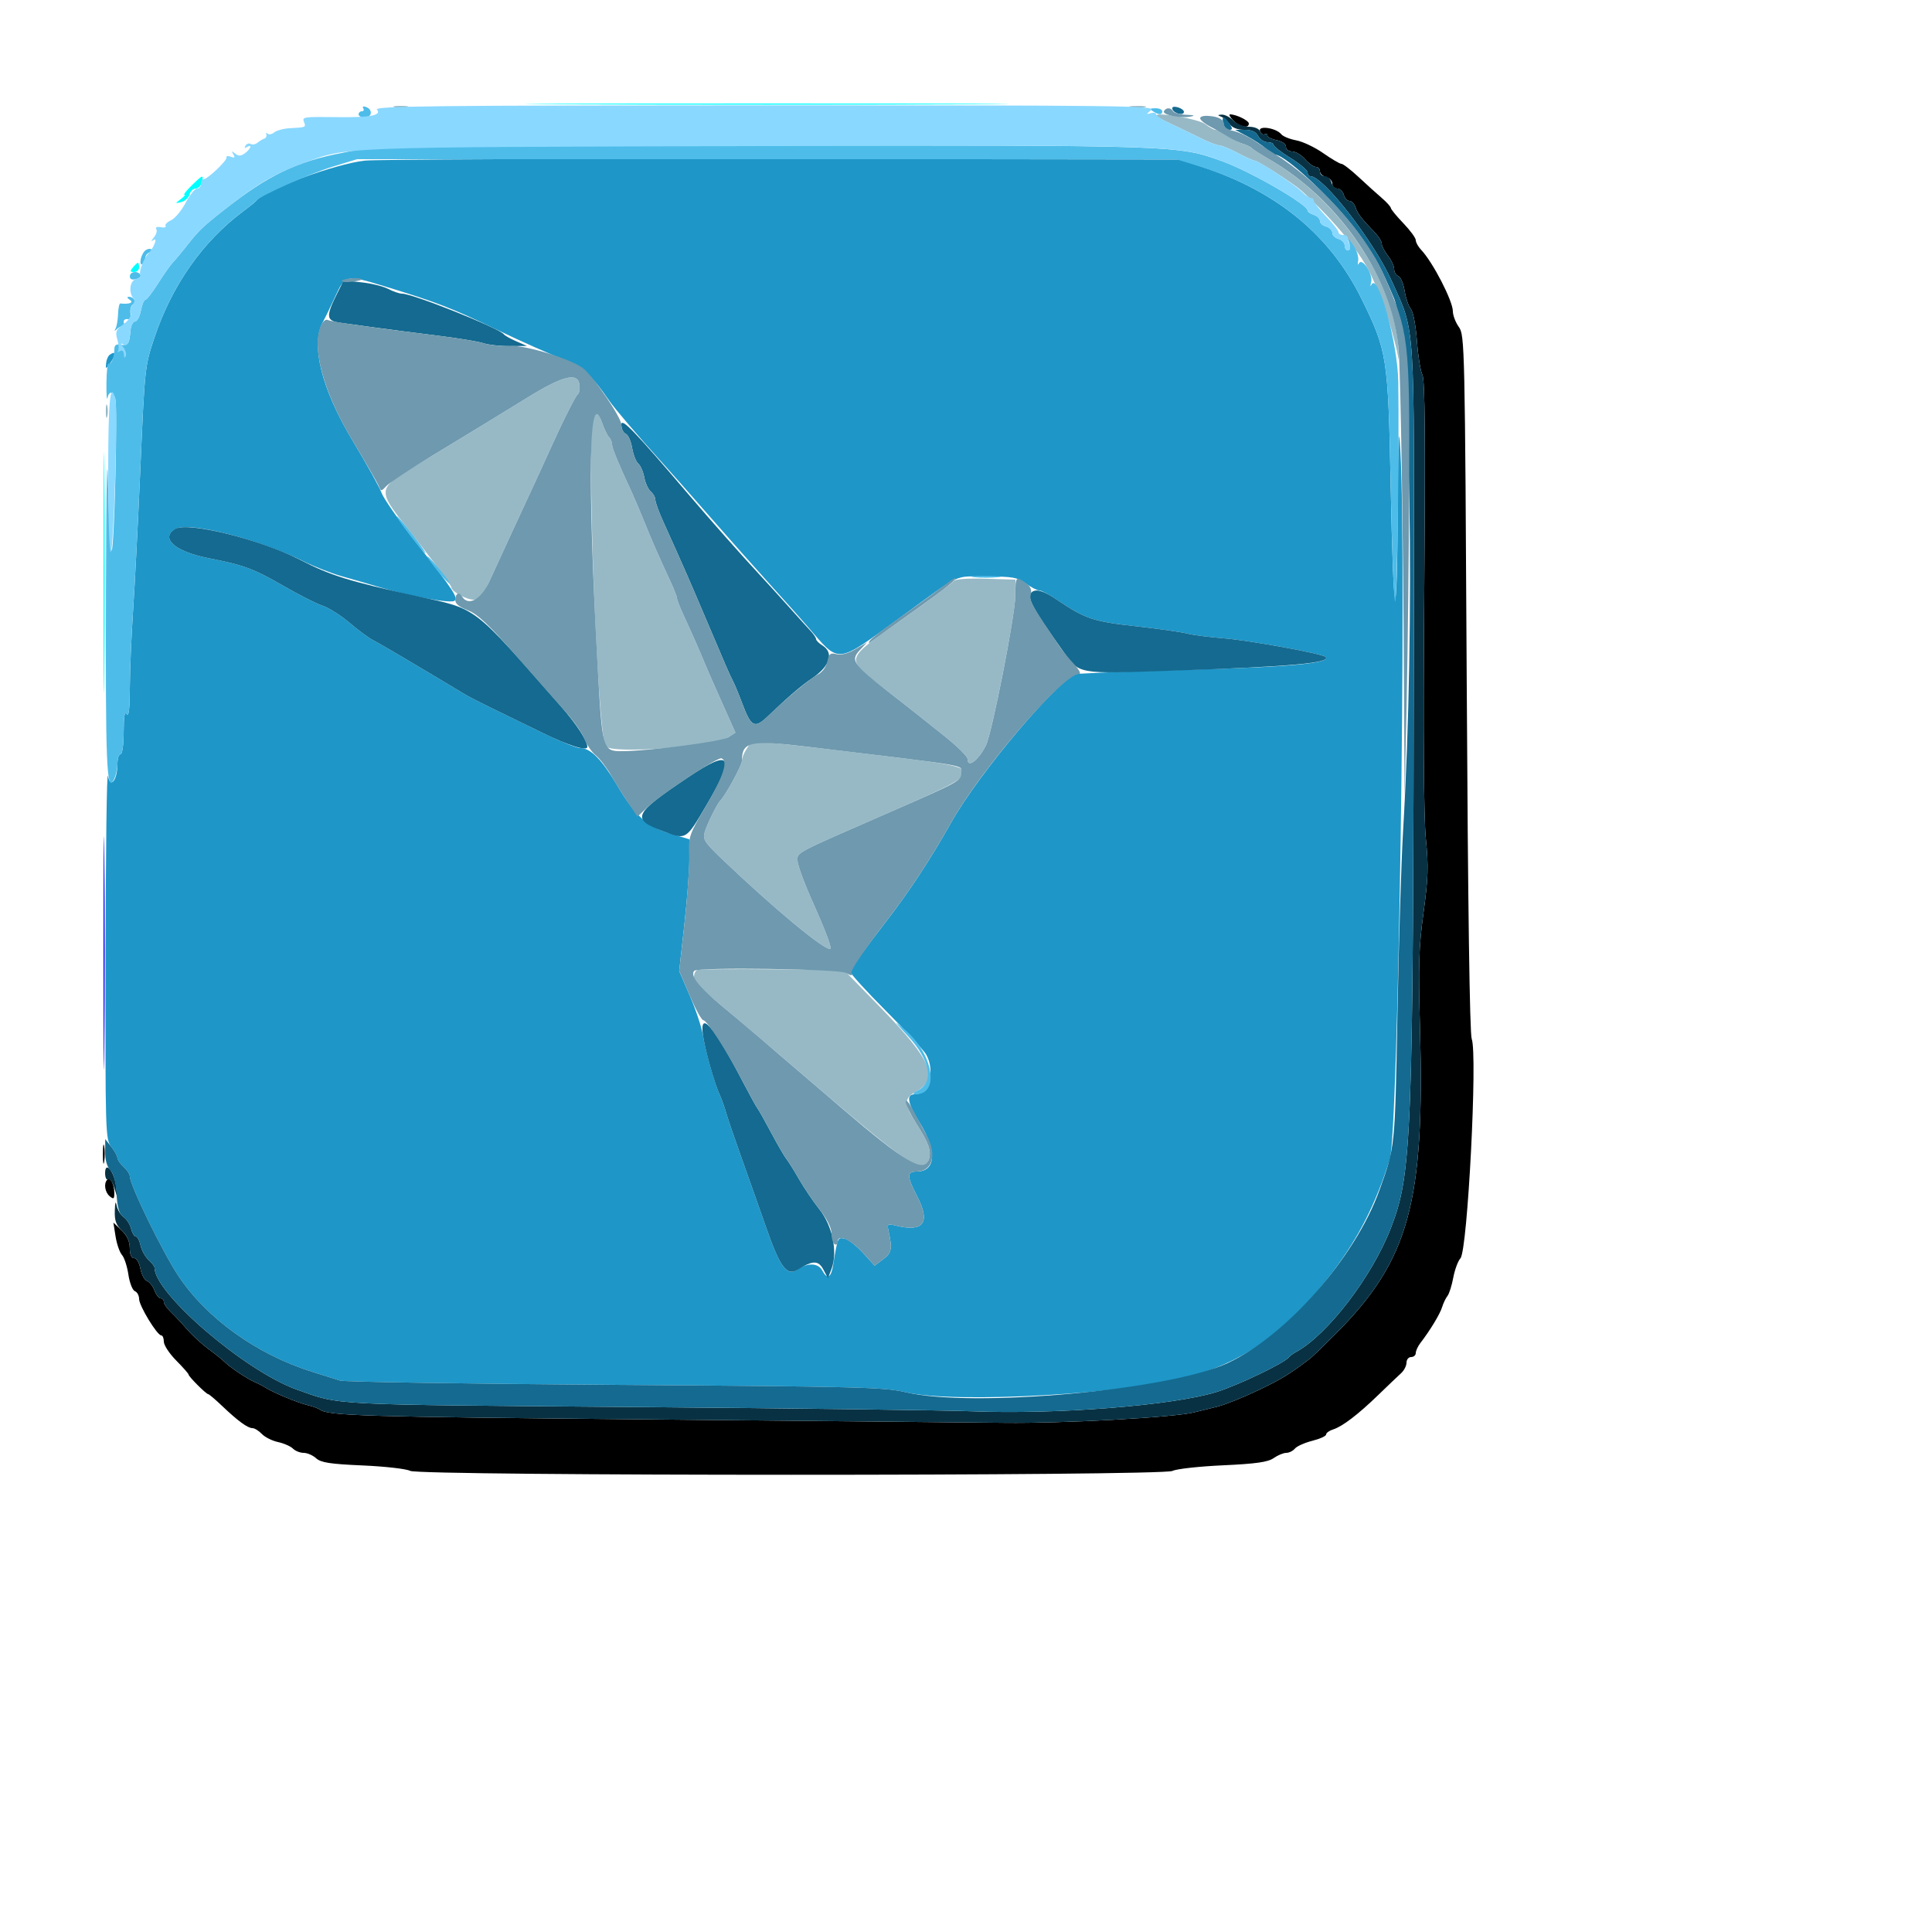 <svg id="svg" version="1.1" width="500" height="500" xmlns="http://www.w3.org/2000/svg" xmlns:xlink="http://www.w3.org/1999/xlink" style="display: block;"><g id="svgg"><path id="path0" d="M319.200 31.200 C 320.899 32.899,323.200 33.348,323.200 31.980 C 323.200 31.200,319.938 29.600,318.348 29.600 C 317.937 29.600,318.320 30.320,319.200 31.200 M326.085 33.932 C 326.350 34.624,326.890 34.992,327.284 34.748 C 327.678 34.505,328.000 34.642,328.000 35.053 C 328.000 35.464,329.080 36.016,330.400 36.280 C 331.808 36.562,332.800 37.264,332.800 37.980 C 332.800 38.668,333.500 39.200,334.405 39.200 C 335.288 39.200,336.793 40.100,337.750 41.200 C 338.706 42.300,339.964 43.200,340.544 43.200 C 341.125 43.200,341.600 43.698,341.600 44.307 C 341.600 44.915,342.320 45.602,343.200 45.832 C 344.080 46.062,344.800 46.824,344.800 47.525 C 344.800 48.226,345.374 48.800,346.075 48.800 C 346.776 48.800,347.538 49.520,347.768 50.400 C 347.998 51.280,348.660 52.000,349.239 52.000 C 349.818 52.000,350.532 52.756,350.825 53.679 C 351.327 55.262,352.345 56.579,356.038 60.428 C 356.897 61.324,357.600 62.527,357.600 63.102 C 357.600 63.677,358.320 65.063,359.200 66.182 C 360.080 67.300,360.800 68.849,360.800 69.622 C 360.800 70.396,361.289 71.216,361.887 71.446 C 362.485 71.675,363.222 73.414,363.525 75.311 C 363.828 77.207,364.551 79.308,365.132 79.979 C 365.727 80.667,366.413 84.286,366.704 88.272 C 366.988 92.161,367.627 96.102,368.123 97.030 C 368.780 98.258,368.908 113.625,368.594 153.558 C 368.312 189.386,368.455 211.384,369.008 217.006 C 369.718 224.238,369.622 227.300,368.406 236.177 C 367.188 245.071,367.043 249.744,367.488 265.742 C 368.757 311.299,364.690 326.108,345.666 345.200 C 342.597 348.280,339.616 351.160,339.042 351.600 C 333.854 355.577,331.419 357.059,325.414 359.899 C 321.608 361.698,317.033 363.537,315.247 363.985 C 313.461 364.433,310.650 365.129,309.000 365.531 C 303.629 366.840,275.158 368.404,260.000 368.223 C 251.860 368.126,209.920 367.725,166.800 367.332 C 94.056 366.669,84.989 366.396,82.800 364.803 C 82.360 364.483,80.932 363.965,79.628 363.652 C 77.056 363.035,70.733 360.418,68.800 359.171 C 68.140 358.745,66.785 358.044,65.788 357.613 C 63.822 356.764,59.309 353.713,58.009 352.354 C 57.564 351.889,55.768 350.458,54.018 349.175 C 52.268 347.891,49.748 345.579,48.418 344.037 C 47.088 342.495,45.190 340.465,44.200 339.525 C 43.210 338.585,42.400 337.408,42.400 336.908 C 42.400 336.409,42.031 336.000,41.580 336.000 C 41.129 336.000,40.415 335.091,39.992 333.979 C 39.570 332.868,38.688 331.753,38.034 331.502 C 37.379 331.251,36.614 329.820,36.333 328.323 C 36.043 326.778,35.341 325.600,34.711 325.600 C 33.994 325.600,33.595 324.679,33.586 323.000 C 33.577 321.238,32.890 319.755,31.456 318.400 L 29.341 316.400 29.908 319.979 C 30.221 321.948,30.967 324.108,31.567 324.779 C 32.167 325.451,32.915 327.739,33.229 329.864 C 33.544 331.989,34.296 333.917,34.900 334.149 C 35.505 334.381,36.000 335.292,36.000 336.174 C 36.000 337.930,40.666 345.600,41.735 345.600 C 42.101 345.600,42.400 346.334,42.400 347.231 C 42.400 348.128,43.840 350.317,45.600 352.095 C 47.360 353.872,48.800 355.506,48.800 355.725 C 48.800 356.244,53.356 360.800,53.875 360.800 C 54.094 360.800,55.691 362.150,57.424 363.800 C 61.566 367.744,64.096 369.600,65.332 369.600 C 65.885 369.600,66.982 370.278,67.769 371.107 C 68.556 371.936,70.440 372.879,71.955 373.204 C 73.470 373.529,75.205 374.291,75.812 374.898 C 76.418 375.504,77.670 376.000,78.594 376.000 C 79.518 376.000,80.969 376.630,81.819 377.400 C 83.060 378.525,85.428 378.890,93.882 379.258 C 99.667 379.509,105.186 380.139,106.147 380.658 C 108.644 382.004,300.924 382.018,303.440 380.672 C 304.394 380.161,310.241 379.510,316.434 379.225 C 325.090 378.826,328.139 378.393,329.624 377.353 C 330.687 376.609,332.152 376.000,332.880 376.000 C 333.608 376.000,334.619 375.500,335.126 374.889 C 335.633 374.278,337.657 373.373,339.624 372.877 C 341.591 372.382,343.200 371.646,343.200 371.242 C 343.200 370.838,344.010 370.252,345.000 369.939 C 347.429 369.171,351.483 366.072,356.792 360.926 C 359.216 358.576,361.830 356.083,362.600 355.386 C 363.370 354.690,364.000 353.463,364.000 352.660 C 364.000 351.857,364.540 351.200,365.200 351.200 C 365.860 351.200,366.400 350.733,366.400 350.163 C 366.400 349.592,366.940 348.422,367.600 347.563 C 370.143 344.251,372.664 340.086,373.218 338.282 C 373.536 337.247,374.159 335.946,374.603 335.392 C 375.047 334.837,375.723 332.705,376.107 330.653 C 376.490 328.601,377.325 326.345,377.963 325.641 C 379.814 323.596,382.421 272.822,380.879 268.871 C 380.361 267.546,379.897 234.392,379.590 176.800 C 379.123 89.357,379.065 86.738,377.555 84.632 C 376.700 83.440,376.000 81.608,376.000 80.560 C 376.000 77.891,370.807 67.828,367.800 64.670 C 367.030 63.862,366.400 62.733,366.400 62.161 C 366.400 61.590,364.960 59.624,363.200 57.792 C 361.440 55.960,359.977 54.178,359.948 53.831 C 359.919 53.484,358.845 52.300,357.561 51.200 C 356.277 50.100,353.587 47.670,351.583 45.800 C 349.578 43.930,347.589 42.400,347.161 42.400 C 346.733 42.400,344.624 41.163,342.473 39.652 C 340.323 38.140,337.176 36.644,335.482 36.327 C 333.787 36.009,332.040 35.300,331.600 34.750 C 330.279 33.098,325.492 32.388,326.085 33.932 M26.629 298.800 C 26.635 301.000,26.790 301.805,26.974 300.589 C 27.158 299.373,27.153 297.573,26.963 296.589 C 26.773 295.605,26.623 296.600,26.629 298.800 M27.745 305.321 C 26.800 306.266,27.152 308.564,28.400 309.600 C 29.410 310.438,29.598 310.295,29.588 308.698 C 29.573 306.466,28.524 304.543,27.745 305.321 " stroke="none" fill="#000000" fill-rule="evenodd"></path><path id="path1" d="M316.000 30.190 C 316.660 30.444,317.670 31.316,318.245 32.126 C 318.911 33.065,320.280 33.600,322.017 33.600 C 323.925 33.600,325.001 34.080,325.600 35.200 C 326.071 36.080,327.164 36.800,328.028 36.800 C 328.893 36.800,329.600 37.114,329.600 37.498 C 329.600 37.882,331.573 39.412,333.984 40.898 C 336.395 42.384,338.375 44.050,338.384 44.600 C 338.393 45.150,338.719 45.600,339.109 45.600 C 342.495 45.600,355.567 62.445,360.218 72.800 C 366.320 86.389,366.012 81.588,365.901 161.200 C 365.715 295.292,365.398 303.668,359.981 317.751 C 355.131 330.357,343.587 345.440,335.355 349.925 C 334.610 350.331,333.820 350.912,333.600 351.215 C 332.531 352.691,320.474 358.485,314.800 360.250 C 303.576 363.740,273.433 366.117,251.505 365.239 C 244.517 364.960,205.140 364.460,164.000 364.130 C 84.086 363.488,88.267 363.704,76.807 359.617 C 63.474 354.860,40.000 334.754,40.000 328.088 C 40.000 327.736,39.300 326.815,38.445 326.041 C 37.590 325.267,36.662 323.591,36.382 322.317 C 36.102 321.043,35.548 320.000,35.152 320.000 C 34.755 320.000,34.202 319.092,33.924 317.981 C 33.645 316.871,32.774 315.512,31.988 314.962 C 31.202 314.411,30.392 313.069,30.188 311.980 C 29.943 310.668,29.781 311.118,29.709 313.316 C 29.624 315.894,30.042 317.051,31.586 318.516 C 32.898 319.760,33.577 321.283,33.586 323.000 C 33.595 324.679,33.994 325.600,34.711 325.600 C 35.341 325.600,36.043 326.778,36.333 328.323 C 36.614 329.820,37.379 331.251,38.034 331.502 C 38.688 331.753,39.570 332.868,39.992 333.979 C 40.415 335.091,41.129 336.000,41.580 336.000 C 42.031 336.000,42.400 336.409,42.400 336.908 C 42.400 337.408,43.210 338.585,44.200 339.525 C 45.190 340.465,47.088 342.495,48.418 344.037 C 49.748 345.579,52.268 347.891,54.018 349.175 C 55.768 350.458,57.564 351.889,58.009 352.354 C 59.309 353.713,63.822 356.764,65.788 357.613 C 66.785 358.044,68.140 358.745,68.800 359.171 C 70.733 360.418,77.056 363.035,79.628 363.652 C 80.932 363.965,82.360 364.483,82.800 364.803 C 84.989 366.396,94.056 366.669,166.800 367.332 C 209.920 367.725,251.860 368.126,260.000 368.223 C 275.158 368.404,303.629 366.840,309.000 365.531 C 310.650 365.129,313.461 364.433,315.247 363.985 C 317.033 363.537,321.608 361.698,325.414 359.899 C 331.419 357.059,333.854 355.577,339.042 351.600 C 339.616 351.160,342.597 348.280,345.666 345.200 C 364.690 326.108,368.757 311.299,367.488 265.742 C 367.043 249.744,367.188 245.071,368.406 236.177 C 369.622 227.300,369.718 224.238,369.008 217.006 C 368.455 211.384,368.312 189.386,368.594 153.558 C 368.908 113.625,368.780 98.258,368.123 97.030 C 367.627 96.102,366.988 92.161,366.704 88.272 C 366.413 84.286,365.727 80.667,365.132 79.979 C 364.551 79.308,363.828 77.207,363.525 75.311 C 363.222 73.414,362.485 71.675,361.887 71.446 C 361.289 71.216,360.800 70.396,360.800 69.622 C 360.800 68.849,360.080 67.300,359.200 66.182 C 358.320 65.063,357.600 63.677,357.600 63.102 C 357.600 62.527,356.897 61.324,356.038 60.428 C 352.345 56.579,351.327 55.262,350.825 53.679 C 350.532 52.756,349.818 52.000,349.239 52.000 C 348.660 52.000,347.998 51.280,347.768 50.400 C 347.538 49.520,346.818 48.800,346.168 48.800 C 345.518 48.800,344.798 48.080,344.568 47.200 C 344.338 46.320,343.576 45.600,342.875 45.600 C 342.174 45.600,341.600 45.060,341.600 44.400 C 341.600 43.740,341.125 43.200,340.544 43.200 C 339.964 43.200,338.706 42.300,337.750 41.200 C 336.793 40.100,335.288 39.200,334.405 39.200 C 333.500 39.200,332.800 38.668,332.800 37.980 C 332.800 37.264,331.808 36.562,330.400 36.280 C 329.080 36.016,328.000 35.464,328.000 35.053 C 328.000 34.642,327.678 34.505,327.284 34.748 C 326.890 34.992,326.361 34.653,326.109 33.995 C 325.842 33.299,324.639 32.800,323.225 32.800 C 321.867 32.800,320.096 32.096,319.200 31.200 C 318.320 30.320,316.970 29.628,316.200 29.663 C 315.082 29.714,315.042 29.820,316.000 30.190 M27.200 303.590 C 27.200 304.747,27.546 305.480,27.970 305.219 C 28.393 304.957,29.112 305.926,29.567 307.371 L 30.394 310.000 30.046 306.992 C 29.605 303.179,27.200 300.305,27.200 303.590 " stroke="none" fill="#083244" fill-rule="evenodd"></path><path id="path2" d="M94.400 41.568 C 86.696 42.418,68.527 49.115,66.400 51.888 C 66.180 52.174,64.579 53.470,62.842 54.766 C 52.446 62.524,44.501 73.848,39.966 87.375 C 37.522 94.662,37.455 95.276,36.367 120.400 C 35.757 134.480,34.892 151.400,34.445 158.000 C 33.999 164.600,33.620 173.600,33.604 178.000 C 33.585 183.466,33.330 185.620,32.800 184.800 C 32.260 183.964,32.021 185.360,32.012 189.400 C 32.005 192.725,31.659 195.200,31.200 195.200 C 30.760 195.200,30.400 196.304,30.400 197.653 C 30.400 201.925,28.565 204.261,27.927 200.800 C 27.643 199.260,27.371 219.780,27.323 246.400 C 27.238 293.289,27.284 294.862,28.800 296.800 C 29.660 297.900,30.372 299.194,30.382 299.676 C 30.392 300.158,31.120 301.204,32.000 302.000 C 32.880 302.796,33.600 303.892,33.600 304.434 C 33.600 306.667,42.049 323.995,46.151 330.174 C 53.478 341.214,66.515 350.564,80.800 355.026 C 83.660 355.919,86.900 356.937,88.000 357.288 C 89.100 357.639,121.140 358.139,159.200 358.399 C 222.098 358.828,228.946 359.002,234.400 360.312 C 247.061 363.354,293.341 360.690,308.842 356.027 C 323.188 351.711,333.851 343.772,344.871 329.200 C 351.631 320.260,356.048 311.553,359.681 300.000 C 361.875 293.025,364.056 147.202,362.422 116.800 C 362.005 109.052,361.852 112.369,361.742 131.533 C 361.551 164.818,360.609 161.865,359.904 125.772 C 359.253 92.438,358.995 90.780,352.337 77.283 C 344.218 60.827,330.444 49.489,310.800 43.096 L 305.200 41.273 202.400 41.133 C 145.860 41.056,97.260 41.252,94.400 41.568 M99.351 74.035 C 113.121 78.248,116.711 79.633,128.400 85.240 C 135.000 88.406,142.660 91.814,145.422 92.813 C 150.291 94.575,153.259 97.210,157.658 103.680 C 159.010 105.668,165.179 112.902,170.845 119.144 C 173.070 121.595,178.819 128.100,183.620 133.600 C 188.422 139.100,195.450 147.020,199.237 151.200 C 203.025 155.380,207.356 160.229,208.862 161.975 C 217.493 171.981,216.066 172.119,233.200 159.636 C 249.146 148.019,246.642 149.200,255.333 149.200 C 262.098 149.200,263.371 149.425,265.501 151.000 C 266.840 151.990,268.400 152.802,268.968 152.803 C 269.535 152.805,271.620 153.904,273.600 155.245 C 280.818 160.134,282.928 160.845,293.798 162.052 C 299.567 162.692,305.573 163.544,307.144 163.945 C 308.715 164.346,313.060 164.912,316.800 165.203 C 323.270 165.707,342.243 169.177,343.074 170.008 C 344.614 171.547,334.213 172.595,311.200 173.217 C 300.420 173.508,288.900 173.886,285.600 174.056 C 282.300 174.226,279.294 174.373,278.920 174.383 C 275.013 174.482,253.552 199.694,246.146 212.885 C 240.807 222.394,235.363 230.666,229.146 238.714 C 224.116 245.226,220.000 250.946,220.000 251.426 C 220.000 251.905,224.195 256.509,229.322 261.656 C 234.450 266.803,239.117 271.867,239.694 272.907 C 242.115 277.275,240.417 283.200,236.743 283.200 C 234.465 283.200,234.824 285.360,237.941 290.409 C 242.567 297.903,242.252 303.200,237.182 303.200 C 234.639 303.200,234.669 304.428,237.338 309.573 C 240.906 316.450,239.049 318.974,231.759 317.157 C 229.712 316.646,229.555 316.762,229.935 318.499 C 230.973 323.248,230.796 324.211,228.575 325.879 L 226.350 327.550 223.375 324.281 C 221.739 322.483,219.610 320.823,218.645 320.593 C 216.789 320.149,216.810 320.101,215.618 327.400 C 215.073 330.732,214.094 331.219,212.800 328.800 C 211.764 326.865,209.021 326.734,206.500 328.500 C 203.683 330.473,201.935 328.146,198.204 317.462 C 196.464 312.478,193.622 304.440,191.888 299.600 C 190.154 294.760,188.373 289.540,187.930 288.000 C 187.487 286.460,186.784 284.480,186.369 283.600 C 185.087 280.887,182.500 271.791,181.932 268.000 C 181.636 266.020,180.128 261.449,178.581 257.842 L 175.769 251.284 177.089 239.442 C 177.816 232.929,178.407 225.260,178.404 222.400 L 178.398 217.200 173.623 215.797 C 167.498 213.997,164.507 211.304,159.763 203.317 C 155.706 196.489,152.845 193.600,150.139 193.600 C 149.234 193.600,144.873 191.838,140.447 189.685 C 136.021 187.532,130.060 184.630,127.200 183.237 C 124.340 181.844,121.280 180.271,120.400 179.741 C 108.379 172.501,98.384 166.604,96.681 165.746 C 95.516 165.159,92.731 163.116,90.493 161.205 C 88.255 159.295,85.112 157.299,83.509 156.770 C 81.906 156.241,77.310 153.913,73.297 151.596 C 65.610 147.159,63.161 146.256,53.843 144.425 C 45.166 142.720,41.246 139.130,45.547 136.828 C 49.018 134.971,67.071 139.558,78.354 145.165 C 81.239 146.598,85.760 148.376,88.400 149.115 C 91.040 149.853,95.540 151.155,98.400 152.007 C 106.372 154.383,116.853 156.267,117.652 155.468 C 118.544 154.576,117.500 153.000,107.600 140.297 C 103.200 134.651,99.213 128.913,98.739 127.546 C 98.265 126.179,94.918 120.136,91.299 114.117 C 83.214 100.667,80.336 89.212,83.564 83.323 C 84.204 82.156,85.670 79.130,86.822 76.600 C 89.307 71.142,89.661 71.070,99.351 74.035 M28.400 91.812 C 27.960 92.136,27.537 93.120,27.459 94.000 C 27.320 95.577,27.335 95.578,28.459 94.047 C 30.075 91.848,30.042 90.606,28.400 91.812 " stroke="none" fill="#1e96c8" fill-rule="evenodd"></path><path id="path3" d="M102.209 27.766 C 103.204 27.957,104.644 27.950,105.409 27.750 C 106.174 27.549,105.360 27.393,103.600 27.402 C 101.840 27.411,101.214 27.574,102.209 27.766 M292.600 27.765 C 293.590 27.955,295.210 27.955,296.200 27.765 C 297.190 27.574,296.380 27.418,294.400 27.418 C 292.420 27.418,291.610 27.574,292.600 27.765 M299.200 29.922 C 299.200 30.123,300.910 31.077,303.000 32.043 C 305.090 33.008,308.507 34.653,310.594 35.699 C 312.681 36.744,314.877 37.600,315.475 37.600 C 316.073 37.600,318.254 38.500,320.323 39.600 C 322.392 40.700,324.400 41.600,324.786 41.600 C 325.558 41.600,334.892 47.606,336.800 49.331 C 345.570 57.258,352.825 66.203,355.186 72.000 C 355.634 73.100,356.380 74.656,356.843 75.457 C 357.840 77.183,361.315 88.966,361.839 92.400 C 362.041 93.720,362.074 92.719,361.912 90.175 C 360.793 72.514,346.437 51.522,328.400 41.172 C 326.200 39.910,324.220 38.638,324.000 38.346 C 323.780 38.054,322.700 37.540,321.600 37.203 C 320.500 36.866,318.644 35.917,317.477 35.095 C 316.309 34.273,315.007 33.600,314.584 33.600 C 314.162 33.600,312.957 32.933,311.908 32.119 C 310.205 30.797,299.200 28.894,299.200 29.922 M136.800 102.705 C 132.180 105.540,126.960 108.742,125.200 109.821 C 123.440 110.900,117.392 114.576,111.760 117.989 C 96.324 127.343,96.661 125.377,108.000 139.964 C 112.840 146.190,116.800 151.584,116.800 151.950 C 116.800 153.060,120.622 155.200,122.605 155.200 C 124.093 155.200,124.893 154.275,126.586 150.600 C 127.751 148.070,130.193 142.760,132.013 138.800 C 133.833 134.840,136.249 129.620,137.382 127.200 C 138.515 124.780,140.412 120.640,141.599 118.000 C 145.417 109.505,148.958 102.397,149.555 102.028 C 149.876 101.830,150.079 100.843,150.007 99.834 C 149.751 96.240,146.008 97.054,136.800 102.705 M27.386 106.400 C 27.386 107.940,27.550 108.570,27.751 107.800 C 27.953 107.030,27.953 105.770,27.751 105.000 C 27.550 104.230,27.386 104.860,27.386 106.400 M153.634 107.559 C 151.611 109.997,154.557 190.497,156.767 193.160 C 158.457 195.197,184.794 193.236,188.518 190.796 L 190.334 189.607 186.671 181.403 C 184.656 176.891,182.723 172.480,182.376 171.600 C 181.537 169.475,178.785 163.232,176.800 158.947 C 175.920 157.049,175.200 155.182,175.200 154.800 C 175.200 154.418,174.480 152.551,173.600 150.653 C 170.306 143.544,168.865 140.259,166.820 135.200 C 165.664 132.340,164.216 128.920,163.602 127.600 C 160.058 119.987,158.400 115.974,158.400 115.010 C 158.400 114.410,158.049 113.569,157.621 113.141 C 157.192 112.712,156.365 110.985,155.783 109.303 C 154.837 106.571,154.608 106.385,153.634 107.559 M246.818 150.371 C 246.537 150.826,240.956 154.997,234.417 159.641 C 217.943 171.338,218.281 169.966,229.682 178.860 C 233.377 181.742,236.940 184.533,237.600 185.063 C 238.260 185.593,241.410 188.106,244.600 190.648 C 247.790 193.189,250.400 195.793,250.400 196.434 C 250.400 198.891,253.098 196.919,255.144 192.966 C 256.626 190.101,262.702 159.311,262.754 154.400 L 262.800 150.000 255.065 149.772 C 250.353 149.633,247.129 149.867,246.818 150.371 M193.245 193.778 C 192.560 194.756,192.000 196.172,192.000 196.925 C 192.000 198.063,187.757 205.853,186.403 207.201 C 185.586 208.013,182.986 213.265,182.379 215.329 C 181.818 217.236,182.306 217.986,187.076 222.536 C 200.172 235.027,212.888 245.600,214.817 245.600 C 215.433 245.600,213.815 241.221,210.282 233.328 C 208.147 228.559,206.400 223.784,206.400 222.718 C 206.400 220.525,205.252 221.125,230.800 209.966 C 255.641 199.116,255.660 198.898,232.000 196.033 C 191.885 191.174,194.945 191.352,193.245 193.778 M180.567 251.007 C 179.408 251.268,179.213 254.091,180.299 254.872 C 180.727 255.180,198.118 269.859,201.600 272.851 C 236.064 302.469,238.971 304.502,240.400 300.000 C 241.082 297.852,240.330 295.747,237.052 290.623 C 233.865 285.641,233.891 284.231,237.200 282.405 C 243.129 279.134,241.060 274.286,228.031 260.917 L 218.399 251.034 200.199 250.858 C 190.190 250.762,181.355 250.829,180.567 251.007 " stroke="none" fill="#97b9c6" fill-rule="evenodd"></path><path id="path4" d="M94.006 28.009 C 94.274 28.444,94.113 28.800,93.647 28.800 C 93.181 28.800,92.800 29.160,92.800 29.600 C 92.800 30.040,93.520 30.400,94.400 30.400 C 96.286 30.400,96.553 28.383,94.758 27.695 C 94.047 27.422,93.725 27.556,94.006 28.009 M298.400 28.800 C 299.951 29.802,300.800 29.802,300.800 28.800 C 300.800 28.360,299.990 28.006,299.000 28.012 C 297.544 28.022,297.430 28.173,298.400 28.800 M95.600 38.058 C 95.160 38.241,92.100 38.899,88.800 39.520 C 76.781 41.785,69.436 45.313,58.000 54.312 C 52.273 58.819,51.476 59.594,48.000 64.032 C 46.900 65.437,45.439 67.174,44.753 67.893 C 44.067 68.612,42.320 71.090,40.870 73.400 C 39.420 75.710,37.951 77.600,37.606 77.600 C 37.260 77.600,36.742 78.860,36.453 80.400 C 36.164 81.940,35.480 83.200,34.934 83.200 C 34.387 83.200,33.854 84.330,33.749 85.711 C 33.498 89.002,33.085 89.563,31.183 89.197 C 30.064 88.981,29.600 89.328,29.600 90.381 C 29.600 92.371,28.757 94.468,28.116 94.073 C 27.832 93.898,27.576 96.150,27.548 99.077 C 27.519 102.005,27.635 103.770,27.806 103.000 C 28.234 101.074,29.320 101.243,29.863 103.321 C 30.459 105.598,29.620 140.858,28.934 142.400 C 28.640 143.060,28.209 135.680,27.976 126.000 C 27.704 114.702,27.506 124.297,27.423 152.800 C 27.290 197.957,27.588 205.205,29.436 201.853 C 29.966 200.892,30.400 199.002,30.400 197.653 C 30.400 196.304,30.760 195.200,31.200 195.200 C 31.659 195.200,32.005 192.725,32.012 189.400 C 32.021 185.360,32.260 183.964,32.800 184.800 C 33.330 185.620,33.585 183.466,33.604 178.000 C 33.620 173.600,33.999 164.600,34.445 158.000 C 34.892 151.400,35.757 134.480,36.367 120.400 C 37.455 95.276,37.522 94.662,39.966 87.375 C 44.501 73.848,52.446 62.524,62.842 54.766 C 64.579 53.470,66.180 52.174,66.400 51.888 C 67.341 50.660,80.119 44.975,86.000 43.167 L 92.400 41.200 198.400 41.200 L 304.400 41.200 310.400 43.057 C 330.001 49.123,344.136 60.659,352.337 77.283 C 358.995 90.780,359.253 92.438,359.904 125.772 C 360.220 141.927,360.730 155.397,361.039 155.706 C 361.567 156.233,362.152 116.282,361.872 98.800 C 361.708 88.536,356.561 70.057,354.893 73.743 C 354.630 74.325,354.616 73.988,354.862 72.996 C 355.388 70.878,352.467 66.485,351.663 68.184 C 351.399 68.743,351.324 68.424,351.497 67.475 C 351.669 66.527,351.106 64.727,350.245 63.475 C 348.930 61.566,348.761 61.489,349.193 63.000 C 349.497 64.064,349.359 64.800,348.854 64.800 C 348.384 64.800,348.000 64.226,348.000 63.525 C 348.000 62.824,347.280 62.062,346.400 61.832 C 345.520 61.602,344.800 60.882,344.800 60.232 C 344.800 59.582,344.080 58.862,343.200 58.632 C 342.320 58.402,341.600 57.740,341.600 57.161 C 341.600 56.582,340.880 55.879,340.000 55.600 C 339.120 55.321,338.400 54.815,338.400 54.475 C 338.400 52.909,323.687 44.406,316.400 41.762 C 304.895 37.586,305.174 37.595,196.895 37.663 C 141.623 37.698,96.040 37.876,95.600 38.058 M37.758 64.702 C 37.211 65.041,36.610 66.111,36.423 67.080 C 36.234 68.063,36.419 68.635,36.842 68.374 C 37.259 68.116,37.600 67.417,37.600 66.819 C 37.600 66.222,38.050 65.573,38.600 65.376 C 39.150 65.180,39.410 64.809,39.177 64.553 C 38.944 64.297,38.306 64.364,37.758 64.702 M33.600 71.525 C 33.600 72.254,34.160 72.504,35.191 72.234 C 36.066 72.005,36.585 71.499,36.344 71.109 C 35.645 69.979,33.600 70.289,33.600 71.525 M33.600 77.600 C 34.712 78.319,33.458 78.794,31.128 78.537 C 30.868 78.509,30.609 79.744,30.551 81.282 C 30.493 82.820,30.203 84.511,29.906 85.039 C 29.491 85.776,29.602 85.781,30.380 85.063 C 30.938 84.547,31.801 84.218,32.297 84.331 C 32.794 84.445,32.930 84.387,32.600 84.202 C 31.609 83.648,31.924 82.385,33.000 82.600 C 33.607 82.721,33.906 82.120,33.762 81.071 C 33.631 80.120,33.907 79.105,34.375 78.816 C 35.398 78.183,34.690 76.795,33.353 76.812 C 32.780 76.820,32.879 77.134,33.600 77.600 M106.000 138.400 C 108.031 141.040,109.874 143.200,110.094 143.200 C 110.314 143.200,108.831 141.040,106.800 138.400 C 104.769 135.760,102.926 133.600,102.706 133.600 C 102.486 133.600,103.969 135.760,106.000 138.400 M112.791 147.189 C 114.180 148.943,115.735 150.636,116.245 150.952 C 116.756 151.267,115.786 149.832,114.091 147.763 C 112.395 145.693,110.840 144.000,110.636 144.000 C 110.432 144.000,111.402 145.435,112.791 147.189 M252.200 149.383 C 253.850 149.555,256.550 149.555,258.200 149.383 C 259.850 149.210,258.500 149.069,255.200 149.069 C 251.900 149.069,250.550 149.210,252.200 149.383 M234.963 268.125 C 240.731 274.362,241.800 280.055,237.600 282.170 C 236.233 282.858,236.025 283.180,236.943 283.188 C 243.332 283.244,241.545 272.710,234.097 266.412 C 231.104 263.881,231.184 264.038,234.963 268.125 " stroke="none" fill="#4ebce9" fill-rule="evenodd"></path><path id="path5" d="M147.800 27.000 C 175.630 27.117,221.170 27.117,249.000 27.000 C 276.830 26.883,254.060 26.788,198.400 26.788 C 142.740 26.788,119.970 26.883,147.800 27.000 M49.600 48.000 C 48.250 49.320,47.406 50.400,47.725 50.400 C 48.045 50.400,47.607 50.922,46.753 51.560 C 45.243 52.688,45.248 52.708,46.926 52.286 C 47.875 52.047,48.832 51.165,49.051 50.326 C 49.271 49.487,49.982 48.800,50.632 48.800 C 51.282 48.800,52.002 48.080,52.232 47.200 C 52.786 45.080,52.497 45.168,49.600 48.000 M34.400 69.200 C 33.584 70.183,33.639 70.400,34.702 70.400 C 35.416 70.400,36.000 69.860,36.000 69.200 C 36.000 68.540,35.864 68.000,35.698 68.000 C 35.532 68.000,34.948 68.540,34.400 69.200 M26.777 148.400 C 26.777 176.120,26.877 187.344,27.000 173.342 C 27.122 159.340,27.122 136.660,26.999 122.942 C 26.877 109.224,26.776 120.680,26.777 148.400 " stroke="none" fill="#00ffff" fill-rule="evenodd"></path><path id="path6" d="M303.421 28.263 C 303.804 29.414,306.400 30.014,306.400 28.952 C 306.400 28.531,305.659 27.993,304.754 27.756 C 303.707 27.482,303.222 27.667,303.421 28.263 M316.568 32.000 C 316.798 32.880,317.488 33.600,318.100 33.600 C 319.013 33.600,319.034 33.312,318.214 32.000 C 317.665 31.120,316.975 30.400,316.682 30.400 C 316.389 30.400,316.338 31.120,316.568 32.000 M322.812 35.284 C 324.565 36.211,326.743 37.651,327.652 38.484 C 328.560 39.318,329.574 40.000,329.905 40.000 C 332.882 40.000,347.000 53.560,352.606 61.804 C 356.444 67.446,357.306 69.068,360.698 77.019 C 365.052 87.226,366.334 160.783,363.107 215.200 C 362.651 222.900,361.999 244.140,361.660 262.400 C 361.013 297.227,361.069 296.673,357.006 308.000 C 350.767 325.388,332.894 345.730,317.642 352.801 C 302.528 359.807,251.474 364.414,234.400 360.312 C 228.946 359.002,222.098 358.828,159.200 358.399 C 121.140 358.139,89.100 357.639,88.000 357.288 C 86.900 356.937,83.660 355.919,80.800 355.026 C 66.515 350.564,53.478 341.214,46.151 330.174 C 42.049 323.995,33.600 306.667,33.600 304.434 C 33.600 303.892,32.880 302.796,32.000 302.000 C 31.120 301.204,30.392 300.158,30.382 299.676 C 30.372 299.194,29.660 297.900,28.800 296.800 L 27.236 294.800 27.218 298.143 C 27.207 300.224,27.706 301.992,28.541 302.827 C 29.417 303.703,29.981 305.853,30.166 309.026 C 30.377 312.631,30.833 314.152,31.933 314.923 C 32.750 315.495,33.645 316.871,33.924 317.981 C 34.202 319.092,34.755 320.000,35.152 320.000 C 35.548 320.000,36.102 321.043,36.382 322.317 C 36.662 323.591,37.590 325.267,38.445 326.041 C 39.300 326.815,40.000 327.736,40.000 328.088 C 40.000 334.754,63.474 354.860,76.807 359.617 C 88.267 363.704,84.086 363.488,164.000 364.130 C 205.140 364.460,244.517 364.960,251.505 365.239 C 273.433 366.117,303.576 363.740,314.800 360.250 C 320.474 358.485,332.531 352.691,333.600 351.215 C 333.820 350.912,334.610 350.331,335.355 349.925 C 343.587 345.440,355.131 330.357,359.981 317.751 C 365.398 303.668,365.715 295.292,365.901 161.200 C 366.012 81.588,366.320 86.389,360.218 72.800 C 355.567 62.445,342.495 45.600,339.109 45.600 C 338.719 45.600,338.393 45.150,338.384 44.600 C 338.375 44.050,336.395 42.384,333.984 40.898 C 331.573 39.412,329.600 37.882,329.600 37.498 C 329.600 37.114,328.893 36.800,328.028 36.800 C 327.164 36.800,326.071 36.080,325.600 35.200 C 325.018 34.112,323.925 33.600,322.184 33.600 L 319.624 33.600 322.812 35.284 M87.384 75.693 C 84.232 81.983,84.341 83.041,88.197 83.551 C 90.069 83.798,94.120 84.354,97.200 84.785 C 100.280 85.217,107.300 86.126,112.800 86.804 C 118.300 87.483,123.844 88.389,125.119 88.819 C 126.395 89.248,129.455 89.586,131.919 89.569 L 136.400 89.537 133.626 88.334 C 132.100 87.672,130.660 86.865,130.426 86.540 C 129.301 84.979,106.839 76.006,104.028 75.995 C 103.352 75.992,101.745 75.440,100.456 74.768 C 99.167 74.095,96.048 73.330,93.527 73.066 L 88.941 72.587 87.384 75.693 M160.800 109.878 C 160.800 110.951,161.304 112.022,161.920 112.259 C 162.536 112.495,163.285 114.133,163.583 115.898 C 163.881 117.664,164.599 119.501,165.179 119.982 C 165.758 120.463,166.460 122.068,166.737 123.548 C 167.015 125.028,167.773 126.679,168.421 127.218 C 169.070 127.756,169.600 128.714,169.600 129.347 C 169.600 129.981,170.531 132.547,171.669 135.050 C 172.808 137.552,174.296 140.860,174.978 142.400 C 175.659 143.940,176.856 146.640,177.636 148.400 C 178.417 150.160,180.581 155.200,182.446 159.600 C 188.035 172.792,188.881 174.737,189.675 176.218 C 190.094 176.998,191.161 179.575,192.048 181.945 C 194.376 188.167,195.275 188.644,198.638 185.441 C 204.221 180.126,207.291 177.490,210.195 175.519 C 214.837 172.369,215.887 168.942,212.800 167.014 C 211.920 166.465,211.200 165.742,211.200 165.408 C 211.200 165.073,210.570 164.129,209.800 163.309 C 209.030 162.488,206.420 159.601,204.000 156.893 C 201.580 154.185,198.160 150.425,196.400 148.538 C 192.097 143.925,183.736 134.474,178.121 127.877 C 164.253 111.584,160.800 107.996,160.800 109.878 M45.400 136.864 C 41.339 139.230,45.256 142.737,53.843 144.425 C 63.161 146.256,65.610 147.159,73.297 151.596 C 77.310 153.913,81.906 156.241,83.509 156.770 C 85.112 157.299,88.255 159.295,90.493 161.205 C 92.731 163.116,95.516 165.159,96.681 165.746 C 98.384 166.604,108.379 172.501,120.400 179.741 C 121.280 180.271,124.340 181.844,127.200 183.237 C 130.060 184.630,136.021 187.532,140.447 189.685 C 147.295 193.017,152.000 194.486,152.000 193.292 C 152.000 191.716,149.163 187.355,145.200 182.838 C 122.041 156.442,123.763 157.763,108.000 154.305 C 90.129 150.386,85.606 148.979,77.600 144.850 C 67.468 139.625,48.666 134.962,45.400 136.864 M266.933 153.333 C 265.688 154.579,267.190 157.378,274.978 168.323 C 279.463 174.627,278.326 174.423,304.000 173.551 C 333.960 172.534,344.633 171.566,343.074 170.008 C 342.243 169.177,323.270 165.707,316.800 165.203 C 313.060 164.912,308.715 164.346,307.144 163.945 C 305.573 163.544,299.567 162.692,293.798 162.052 C 282.928 160.845,280.818 160.134,273.600 155.245 C 270.077 152.859,268.002 152.264,266.933 153.333 M177.919 201.262 C 163.795 210.743,163.242 212.004,171.801 215.206 C 177.576 217.367,177.525 217.398,182.797 208.439 C 190.499 195.353,189.316 193.612,177.919 201.262 M181.908 267.800 C 182.424 271.619,184.966 280.618,186.371 283.600 C 186.785 284.480,187.487 286.460,187.930 288.000 C 188.373 289.540,190.154 294.760,191.888 299.600 C 193.622 304.440,196.464 312.478,198.204 317.462 C 201.915 328.091,203.628 330.382,206.504 328.565 C 210.332 326.146,211.815 326.145,213.090 328.561 L 214.272 330.800 215.191 328.402 C 216.848 324.081,215.472 317.289,212.063 312.968 C 210.429 310.895,208.065 307.400,206.810 305.200 C 205.556 303.000,204.094 300.660,203.562 300.000 C 203.030 299.340,201.253 296.280,199.613 293.200 C 197.973 290.120,196.352 287.240,196.011 286.800 C 195.671 286.360,193.984 283.300,192.264 280.000 C 184.792 265.667,181.018 261.221,181.908 267.800 " stroke="none" fill="#146a90" fill-rule="evenodd"></path><path id="path7" d="M301.225 28.760 C 300.653 29.685,305.459 30.677,308.095 30.178 C 309.423 29.927,309.105 29.785,307.047 29.709 C 305.423 29.649,303.872 29.240,303.600 28.800 C 302.976 27.790,301.836 27.771,301.225 28.760 M310.623 30.727 C 310.773 31.207,312.019 32.172,313.392 32.871 C 314.764 33.570,316.723 34.688,317.744 35.356 C 318.765 36.023,320.500 36.850,321.600 37.193 C 322.700 37.535,323.780 38.054,324.000 38.346 C 324.220 38.638,326.200 39.910,328.400 41.172 C 346.741 51.696,360.673 72.285,361.983 90.800 C 362.507 98.219,363.138 137.801,363.339 176.000 L 363.502 206.800 364.044 181.600 C 364.342 167.740,364.634 142.360,364.693 125.200 C 364.821 87.669,364.628 86.067,358.161 71.229 C 353.405 60.318,341.067 46.687,329.531 39.600 C 328.815 39.160,326.727 37.799,324.891 36.575 C 323.056 35.352,320.484 34.137,319.177 33.875 C 317.870 33.614,316.800 32.926,316.800 32.347 C 316.800 30.945,315.402 30.155,312.630 29.990 C 311.300 29.911,310.465 30.218,310.623 30.727 M88.503 72.633 C 88.288 72.981,89.347 73.121,90.856 72.945 C 92.365 72.769,93.600 72.484,93.600 72.312 C 93.600 71.710,88.890 72.006,88.503 72.633 M83.240 83.925 C 80.400 89.232,83.571 101.262,91.122 113.822 C 94.643 119.680,97.767 125.104,98.064 125.878 C 98.571 127.201,98.687 127.194,100.016 125.767 C 100.794 124.932,106.058 121.445,111.715 118.016 C 117.372 114.588,123.440 110.900,125.200 109.821 C 126.960 108.742,132.180 105.540,136.800 102.705 C 146.008 97.054,149.751 96.240,150.007 99.834 C 150.079 100.843,149.876 101.830,149.555 102.028 C 148.958 102.397,145.417 109.505,141.599 118.000 C 140.412 120.640,138.515 124.780,137.382 127.200 C 136.249 129.620,133.833 134.840,132.013 138.800 C 130.193 142.760,127.751 148.070,126.586 150.600 C 124.480 155.171,121.185 156.964,119.600 154.400 C 118.812 153.124,117.950 153.471,117.827 155.113 C 117.745 156.192,118.671 157.001,121.056 157.936 C 123.631 158.945,126.516 161.662,133.600 169.747 C 138.660 175.523,144.447 182.083,146.461 184.324 C 148.474 186.566,150.621 189.660,151.230 191.200 C 151.840 192.740,153.163 194.656,154.170 195.459 C 155.177 196.261,156.968 198.601,158.149 200.659 C 159.330 202.716,161.349 205.962,162.636 207.872 L 164.976 211.344 167.488 208.969 C 171.166 205.492,185.691 195.894,186.719 196.260 C 188.510 196.899,187.181 200.992,182.723 208.566 C 178.316 216.053,178.153 216.534,178.331 221.464 C 178.433 224.280,177.901 232.136,177.148 238.921 L 175.780 251.257 178.490 257.622 C 179.981 261.122,181.560 264.001,182.000 264.020 C 182.992 264.061,188.103 272.018,192.264 280.000 C 193.984 283.300,195.671 286.360,196.011 286.800 C 196.352 287.240,197.973 290.120,199.613 293.200 C 201.253 296.280,203.030 299.340,203.562 300.000 C 204.094 300.660,205.556 303.000,206.810 305.200 C 208.065 307.400,210.466 310.942,212.146 313.072 C 214.065 315.505,215.200 317.791,215.200 319.225 C 215.200 320.479,215.560 321.728,216.000 322.000 C 216.440 322.272,216.800 321.967,216.800 321.322 C 216.800 319.266,220.206 320.799,223.375 324.281 L 226.350 327.550 228.575 325.879 C 230.796 324.211,230.973 323.248,229.935 318.499 C 229.555 316.762,229.712 316.646,231.759 317.157 C 239.049 318.974,240.906 316.450,237.338 309.573 C 234.676 304.443,234.641 303.200,237.155 303.200 C 241.272 303.200,242.547 298.891,239.887 293.969 C 238.945 292.226,237.325 289.209,236.287 287.264 C 235.249 285.320,234.400 284.347,234.400 285.103 C 234.400 285.859,235.616 288.378,237.103 290.702 C 240.331 295.748,241.079 297.859,240.400 300.000 C 239.204 303.768,234.235 300.849,217.721 286.675 C 198.325 270.028,192.689 265.229,186.275 259.894 C 180.704 255.261,178.532 252.400,179.699 251.235 C 180.686 250.250,217.187 250.764,218.976 251.788 C 220.441 252.627,220.679 252.617,220.339 251.728 C 220.111 251.136,224.055 245.305,229.108 238.763 C 235.363 230.665,240.796 222.413,246.146 212.885 C 253.892 199.088,275.146 174.400,279.277 174.400 C 279.847 174.400,279.230 173.230,277.905 171.800 C 276.580 170.370,274.888 168.300,274.145 167.200 C 266.864 156.423,266.358 155.508,266.771 153.848 C 267.076 152.619,266.674 151.722,265.425 150.848 C 262.865 149.054,262.803 149.132,262.769 154.200 C 262.734 159.215,256.679 189.998,255.144 192.966 C 253.098 196.919,250.400 198.891,250.400 196.434 C 250.400 195.793,247.790 193.189,244.600 190.648 C 241.410 188.106,238.260 185.593,237.600 185.063 C 236.940 184.533,233.377 181.742,229.682 178.860 C 220.732 171.878,220.064 170.891,222.514 168.262 L 224.400 166.239 221.391 168.004 C 219.462 169.135,217.702 169.598,216.489 169.294 C 214.881 168.890,214.526 169.172,214.126 171.169 C 213.848 172.560,212.835 173.950,211.644 174.574 C 209.568 175.661,203.393 180.805,198.596 185.441 C 195.281 188.646,194.374 188.162,192.048 181.945 C 191.161 179.575,190.094 176.998,189.675 176.218 C 188.881 174.737,188.035 172.792,182.446 159.600 C 180.581 155.200,178.417 150.160,177.636 148.400 C 176.856 146.640,175.659 143.940,174.978 142.400 C 174.296 140.860,172.808 137.552,171.669 135.050 C 170.531 132.547,169.600 129.981,169.600 129.347 C 169.600 128.714,169.070 127.756,168.421 127.218 C 167.773 126.679,167.015 125.028,166.737 123.548 C 166.460 122.068,165.758 120.463,165.179 119.982 C 164.599 119.501,163.881 117.664,163.583 115.898 C 163.285 114.133,162.536 112.495,161.920 112.259 C 161.304 112.022,160.800 110.940,160.800 109.855 C 160.800 108.084,153.694 97.583,151.008 95.384 C 148.151 93.045,136.240 89.335,132.189 89.523 C 129.873 89.629,126.813 89.341,125.389 88.881 C 123.965 88.421,118.480 87.510,113.200 86.855 C 95.322 84.640,85.509 83.238,84.793 82.796 C 84.401 82.553,83.702 83.062,83.240 83.925 M157.621 113.141 C 158.049 113.569,158.400 114.410,158.400 115.010 C 158.400 115.974,160.058 119.987,163.602 127.600 C 164.216 128.920,165.664 132.340,166.820 135.200 C 168.865 140.259,170.306 143.544,173.600 150.653 C 174.480 152.551,175.200 154.418,175.200 154.800 C 175.200 155.182,175.920 157.049,176.800 158.947 C 178.785 163.232,181.537 169.475,182.376 171.600 C 182.723 172.480,184.656 176.891,186.671 181.403 L 190.334 189.607 188.518 190.796 C 186.795 191.925,167.769 194.400,160.813 194.400 C 155.993 194.400,155.845 193.882,154.697 172.960 C 151.974 123.361,152.381 99.478,155.783 109.303 C 156.365 110.985,157.192 112.712,157.621 113.141 M242.702 152.714 C 240.448 154.423,235.683 157.868,232.113 160.370 C 228.542 162.871,225.367 165.342,225.057 165.859 C 224.637 166.559,224.788 166.575,225.646 165.921 C 226.281 165.438,231.201 161.908,236.580 158.077 C 244.994 152.085,248.077 149.589,247.047 149.603 C 246.911 149.605,244.956 151.005,242.702 152.714 M208.669 193.217 C 251.761 198.394,248.800 197.899,248.800 199.917 C 248.800 202.057,248.410 202.275,230.800 209.966 C 205.252 221.125,206.400 220.525,206.400 222.718 C 206.400 223.784,208.147 228.559,210.282 233.328 C 213.815 241.221,215.433 245.600,214.817 245.600 C 212.888 245.600,200.172 235.027,187.076 222.536 C 182.306 217.986,181.818 217.236,182.379 215.329 C 182.986 213.265,185.586 208.013,186.403 207.201 C 187.757 205.853,192.000 198.063,192.000 196.925 C 192.000 191.939,194.116 191.469,208.669 193.217 " stroke="none" fill="#6e99ae" fill-rule="evenodd"></path><path id="path8" d="M97.572 28.366 C 98.798 29.844,95.888 30.413,87.600 30.315 C 78.361 30.205,78.165 30.233,78.689 31.600 C 79.205 32.943,79.161 32.962,75.042 33.179 C 73.415 33.264,71.582 33.751,70.969 34.260 C 70.355 34.769,69.586 34.919,69.260 34.593 C 68.934 34.267,68.787 34.360,68.933 34.800 C 69.080 35.240,68.840 35.721,68.400 35.868 C 67.960 36.015,67.166 36.496,66.635 36.937 C 66.104 37.377,65.319 37.521,64.890 37.256 C 64.461 36.991,63.850 37.195,63.532 37.711 C 63.170 38.296,63.300 38.433,63.876 38.076 C 65.352 37.165,64.942 38.519,63.402 39.646 C 62.331 40.429,61.735 40.450,60.849 39.734 C 59.924 38.987,59.830 39.027,60.378 39.936 C 60.890 40.786,60.730 40.944,59.741 40.565 C 59.014 40.286,58.505 40.372,58.610 40.756 C 58.822 41.534,53.688 46.400,52.656 46.400 C 52.295 46.400,52.000 46.940,52.000 47.600 C 52.000 48.260,51.549 48.800,50.999 48.800 C 50.448 48.800,49.116 50.460,48.040 52.489 C 46.964 54.519,45.265 56.551,44.266 57.006 C 43.268 57.462,42.628 58.123,42.846 58.475 C 43.064 58.828,42.504 58.974,41.600 58.800 C 40.653 58.618,40.165 58.820,40.448 59.277 C 40.717 59.713,40.457 60.663,39.869 61.389 C 38.995 62.467,38.993 62.591,39.859 62.070 C 40.866 61.464,39.686 64.317,38.399 65.600 C 37.275 66.720,35.872 70.346,36.297 71.033 C 36.564 71.465,36.050 72.010,35.155 72.244 C 33.554 72.662,33.218 75.885,34.629 77.296 C 34.936 77.602,34.789 78.331,34.304 78.916 C 33.818 79.501,33.612 80.478,33.846 81.087 C 34.088 81.717,33.286 82.923,31.987 83.883 C 29.999 85.353,29.791 85.876,30.379 87.925 C 30.750 89.220,30.817 90.544,30.527 90.868 C 30.237 91.192,30.450 91.198,31.000 90.881 C 31.638 90.514,32.023 90.830,32.063 91.753 C 32.102 92.637,32.287 92.801,32.539 92.173 C 32.766 91.608,32.467 90.549,31.876 89.820 C 31.235 89.030,31.182 88.722,31.745 89.059 C 32.953 89.784,33.509 88.854,33.749 85.711 C 33.854 84.330,34.387 83.200,34.934 83.200 C 35.480 83.200,36.164 81.940,36.453 80.400 C 36.742 78.860,37.260 77.600,37.606 77.600 C 37.951 77.600,39.420 75.710,40.870 73.400 C 42.320 71.090,44.067 68.612,44.753 67.893 C 45.439 67.174,46.900 65.437,48.000 64.032 C 51.476 59.594,52.273 58.819,58.000 54.312 C 66.499 47.624,70.977 44.979,78.400 42.260 C 90.176 37.947,86.060 38.104,195.200 37.808 C 305.471 37.509,305.291 37.503,317.065 42.010 C 324.566 44.881,338.400 52.964,338.400 54.475 C 338.400 54.815,339.120 55.321,340.000 55.600 C 340.880 55.879,341.600 56.582,341.600 57.161 C 341.600 57.740,342.320 58.402,343.200 58.632 C 344.080 58.862,344.800 59.582,344.800 60.232 C 344.800 60.882,345.520 61.602,346.400 61.832 C 347.280 62.062,348.000 62.824,348.000 63.525 C 348.000 64.226,348.399 64.800,348.886 64.800 C 349.373 64.800,349.553 64.231,349.286 63.535 C 349.019 62.839,348.800 61.939,348.800 61.535 C 348.800 61.131,348.260 60.800,347.600 60.800 C 346.940 60.800,346.400 60.469,346.400 60.065 C 346.400 59.661,344.960 57.832,343.200 56.000 C 341.440 54.168,340.000 52.339,340.000 51.935 C 340.000 51.531,339.654 51.200,339.231 51.200 C 338.808 51.200,337.818 50.534,337.031 49.721 C 335.287 47.917,325.761 41.600,324.786 41.600 C 324.400 41.600,322.392 40.700,320.323 39.600 C 318.254 38.500,316.073 37.600,315.475 37.600 C 314.877 37.600,312.681 36.744,310.594 35.699 C 308.507 34.653,305.090 33.008,303.000 32.043 C 300.910 31.077,299.200 29.964,299.200 29.569 C 299.200 29.174,298.570 29.048,297.800 29.290 C 296.578 29.675,296.593 29.573,297.921 28.489 C 299.298 27.364,289.822 27.248,198.055 27.261 C 112.579 27.274,96.809 27.447,97.572 28.366 M28.000 122.447 C 28.000 133.913,28.303 143.107,28.674 142.878 C 29.441 142.404,30.529 105.867,29.854 103.284 C 28.532 98.231,28.000 103.736,28.000 122.447 " stroke="none" fill="#89d8ff" fill-rule="evenodd"></path><path id="path9" d="M26.776 246.800 C 26.776 273.640,26.877 284.504,27.000 270.942 C 27.123 257.381,27.123 235.421,26.999 222.142 C 26.876 208.864,26.776 219.960,26.776 246.800 " stroke="none" fill="#0000ff" fill-rule="evenodd"></path></g></svg>